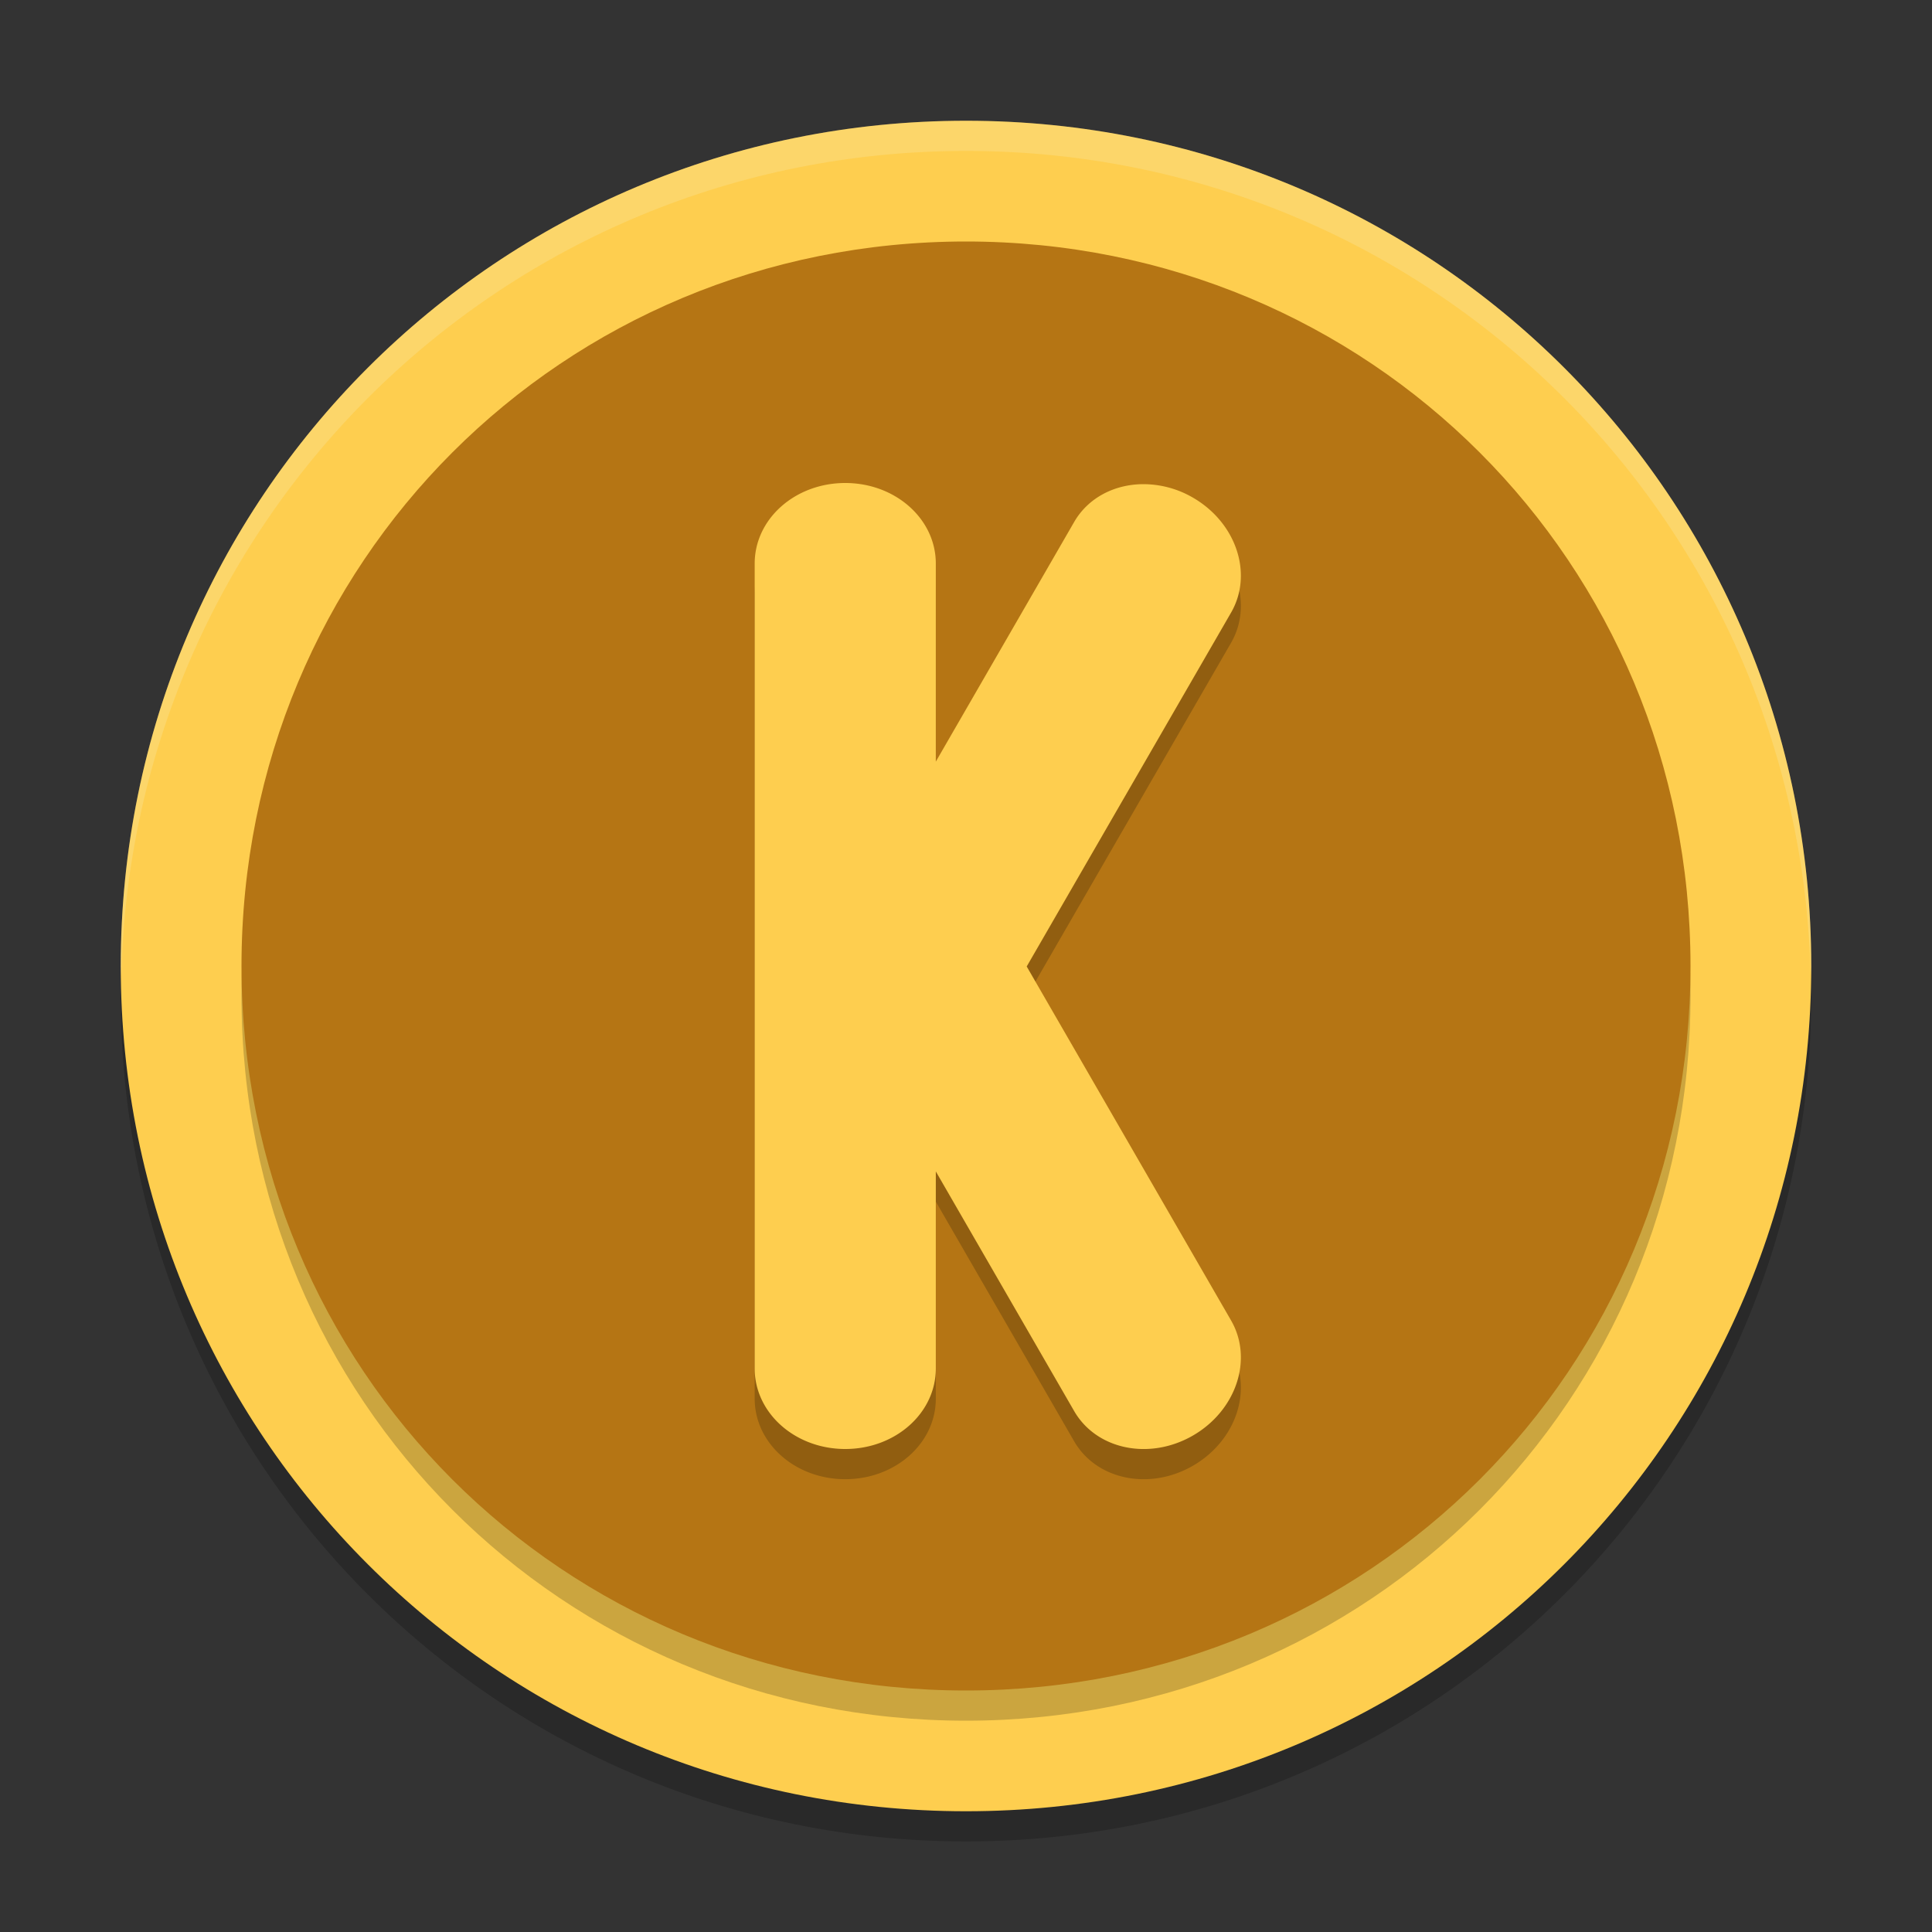 <svg xmlns="http://www.w3.org/2000/svg" width="64" height="64" version="1">
    <rect width="100%" height="100%" fill="#333333" stroke="none"/>
    <path d="M32 5C16.488 5 4 17.488 4 33s12.488 28 28 28 28-12.488 28-28S47.512 5 32 5z" opacity=".2"/>
    <path d="M32 4C16.488 4 4 16.488 4 32s12.488 28 28 28 28-12.488 28-28S47.512 4 32 4z" fill="#FECE4F"/>
    <path d="M32 9c13.37 0 24 10.63 24 24S45.37 57 32 57 8 46.37 8 33 18.63 9 32 9z" opacity=".2"/>
    <path d="M32 8c13.37 0 24 10.63 24 24S45.37 56 32 56 8 45.37 8 32 18.63 8 32 8z" fill="#B57514"/>
    <path d="M28 17c-1.662 0-3 1.19-3 2.667v26.664C25 47.81 26.338 49 28 49s3-1.19 3-2.668v-6.527l4.582 7.938c.739 1.279 2.494 1.643 3.934.812 1.439-.83 2.004-2.533 1.265-3.812l-6.77-11.727 6.77-11.723c.739-1.279.174-2.977-1.265-3.808a3.268 3.268 0 0 0-1.684-.446c-.93.016-1.788.455-2.25 1.254L31 26.23v-6.563C31 18.19 29.662 17 28 17z" opacity=".2"/>
    <path d="M28 16c-1.662 0-3 1.19-3 2.668v26.664C25 46.809 26.338 48 28 48s3-1.19 3-2.668v-6.527l4.582 7.937c.739 1.28 2.494 1.644 3.934.813 1.439-.831 2.004-2.533 1.265-3.813l-6.77-11.726 6.77-11.723c.739-1.28.174-2.978-1.265-3.809a3.268 3.268 0 0 0-1.684-.445c-.93.015-1.788.454-2.25 1.254L31 25.23v-6.562C31 17.191 29.662 16 28 16z" fill="#FECE4F"/>
    <path d="M32 4C16.488 4 4 16.488 4 32c0 .113.011.224.018.336C4.369 17.134 16.71 5 32 5s27.63 12.134 27.982 27.336c.007-.112.018-.223.018-.336C60 16.488 47.512 4 32 4z" opacity=".2" fill="#F9F5D7"/>
</svg>
